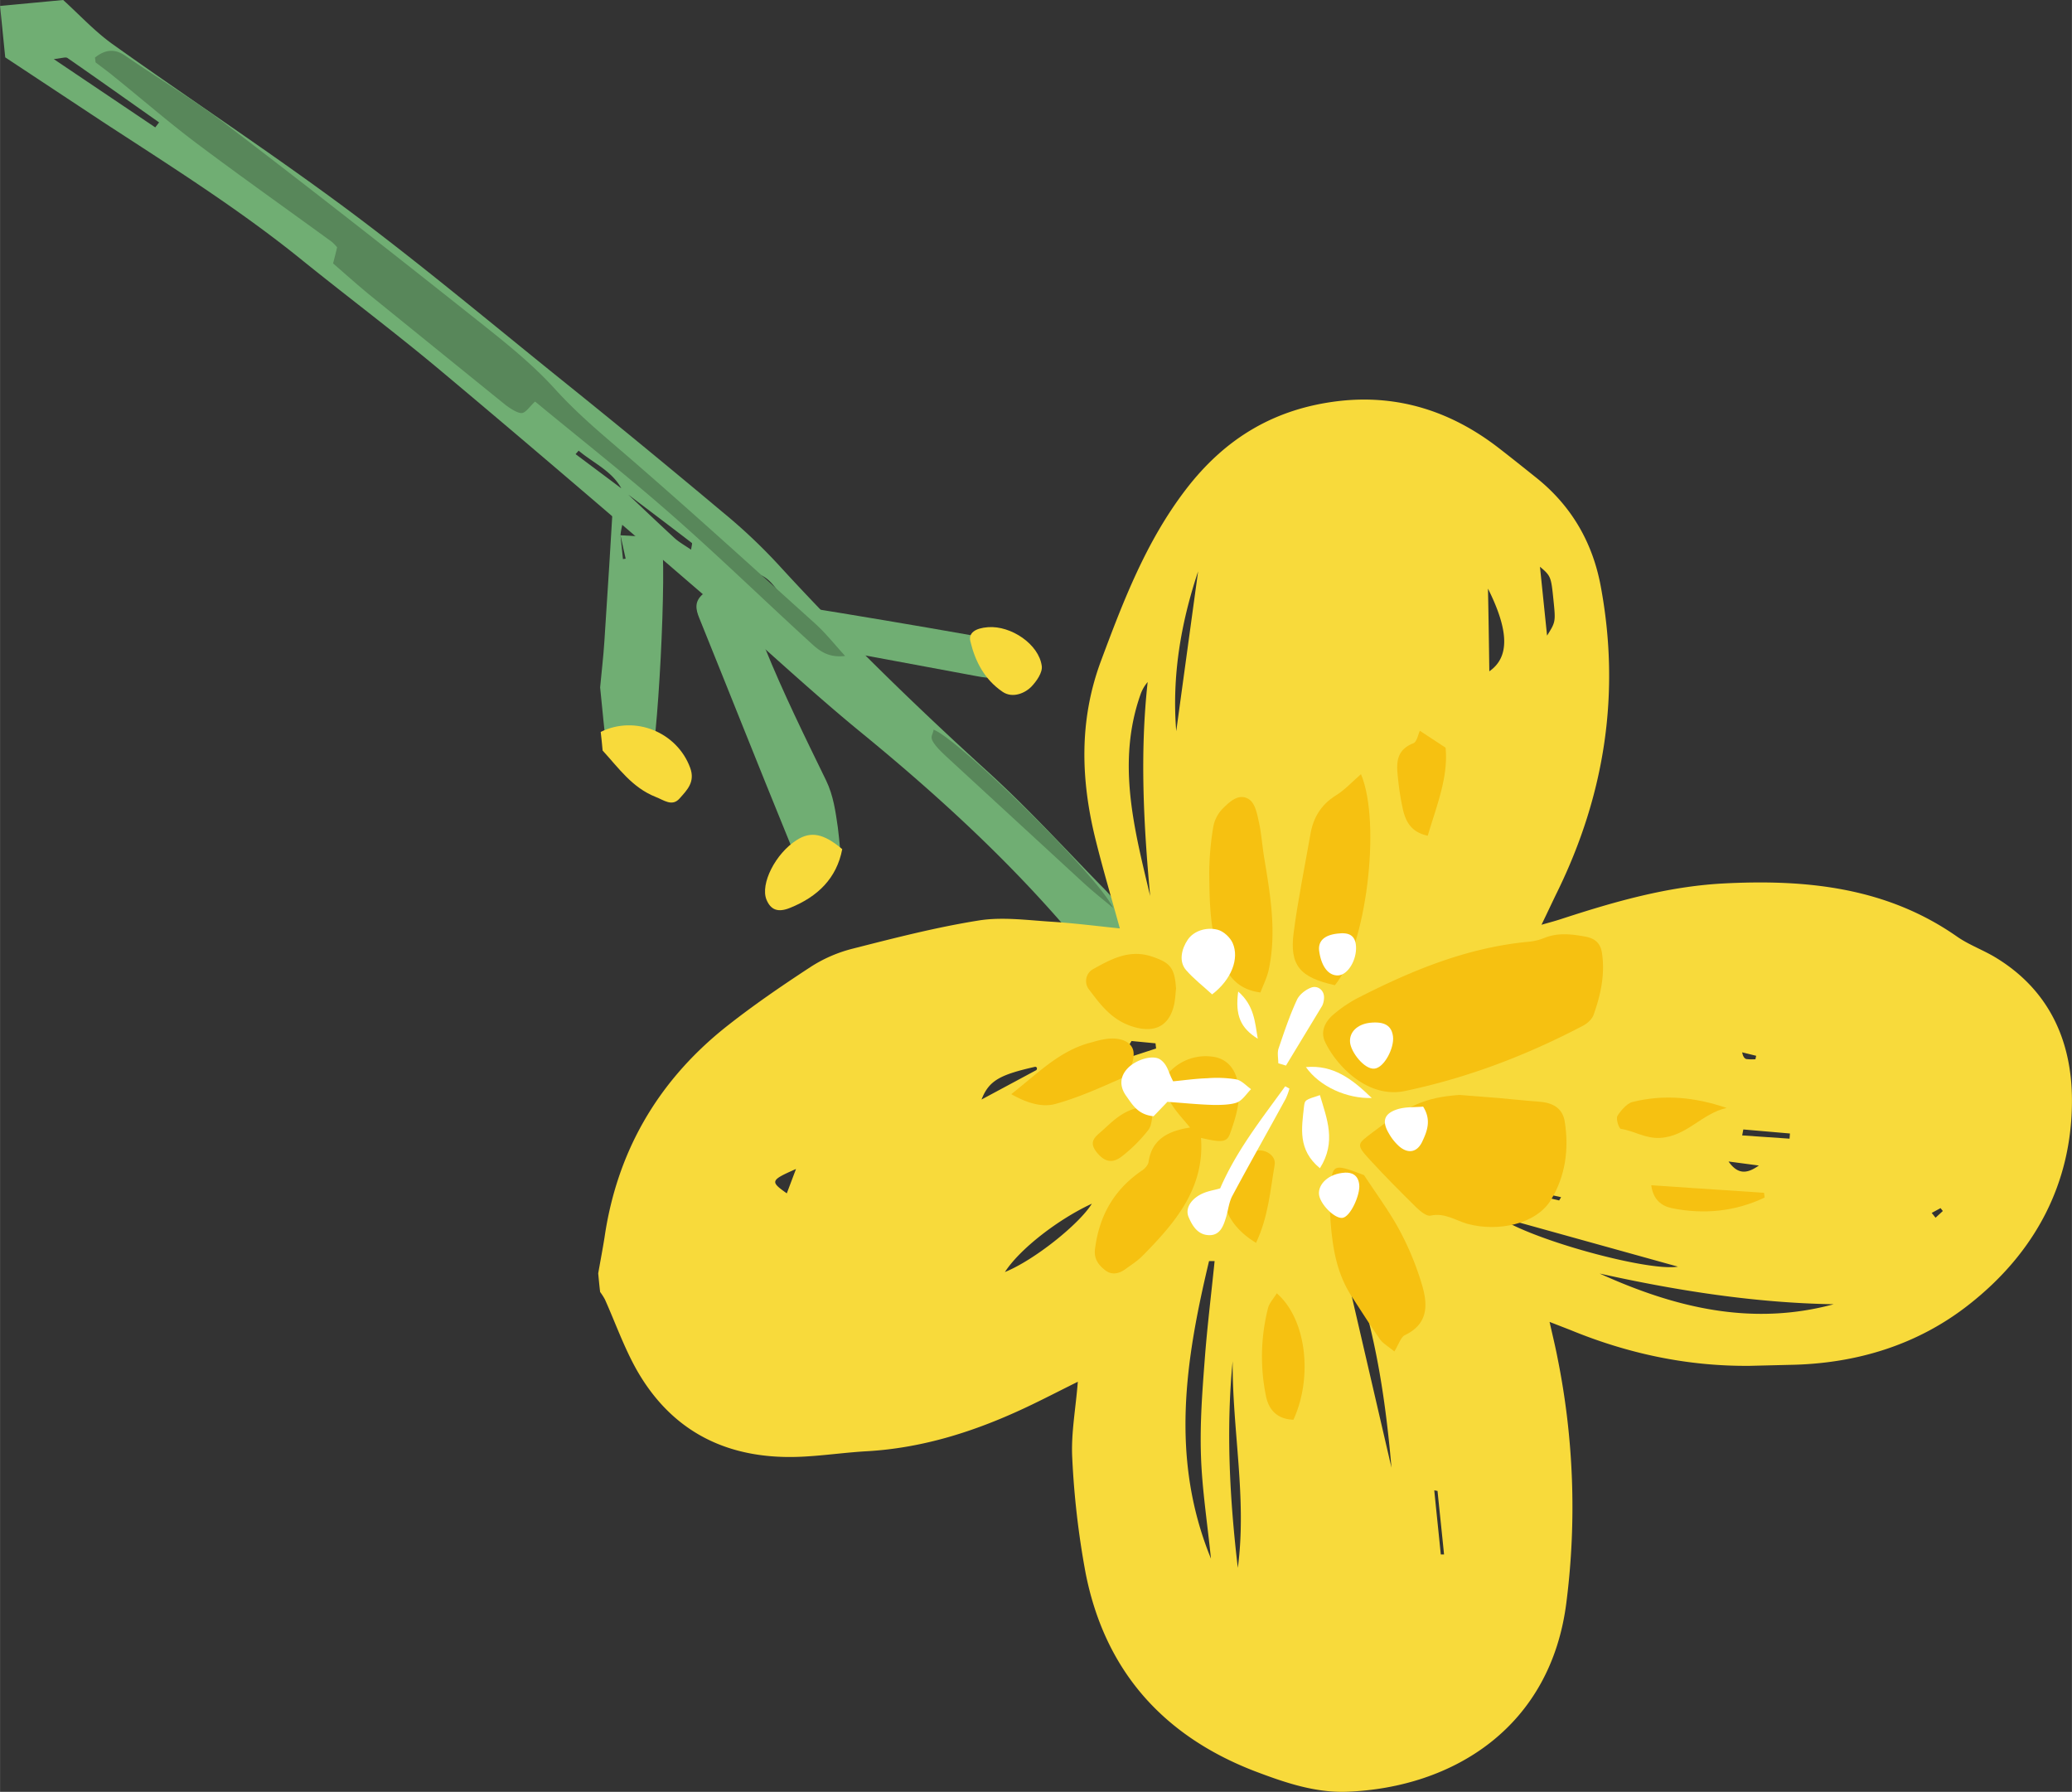 <svg xmlns="http://www.w3.org/2000/svg" width="1080" height="933.9" viewBox="0 0 1080 933.945" style=""><rect x="0" y="0" width="1080" height="933.945" fill="#333333" stroke="none"/><g><g data-name="Layer 2"><path d="M322.5 254.1c6.8 8.1 1.6 16.6.9 24.9.4 4.1.9 8.3 1.3 12.4l1.4-.2-2.7-12.2 21.3 1.2c3.1 13.8-1.8 111.6-6.5 123.7l-5.5-8.3-7 5.3-9.4-8.4c-1.2-11.4-2.4-22.8-3.5-34.2.7-7.9 1.7-15.8 2.2-23.8 1.8-26.7 3.4-53.4 5-80.2z" fill="#70ae73"></path><path d="M437.9 442.6l-16.7 8.8c-6.1-2.8-8.2-8.8-10.4-14.3-15.6-38.2-30.8-76.6-46.3-114.9-1.9-4.6-2.6-8.6 1.7-12.4 1.1.1 2.8-.4 3.5.2 10.2 8.6 23.4 13.6 29 27.6 9.5 23.5 20.8 46.4 31.9 69.2 3.8 7.9 4.9 16.1 6.1 24.4.5 3.7.8 7.5 1.2 11.4z" fill="#70ae73"></path><path d="M522.7 344.6c-4.5 9.4-4.6 9.5-14.3 7.7L420.7 336c-3.2-3.3-6.7-6.4-9.5-10-1.5-2.1-2.9-5.4-2.2-7.4s4.7-3.1 6.9-2.7q44.9 7.2 89.7 15.1c5.5 1 11.8 2.1 11.6 10.1-.1 1 3.2 2.1 5.5 3.5z" fill="#70ae73"></path><path d="M32.9 0c8.5 7.7 16.3 16.2 25.6 22.9 40.7 29 82.6 56.6 122.7 86.4 38.1 28.4 74.5 58.9 111.5 88.7q42.3 34 83.9 68.9a288.1 288.1 0 0 1 29 27.3c34.4 37.6 70.9 73.1 108.7 107.5 20.6 18.7 39.4 39.2 58.8 59.1 6.3 6.3 12.5 12.5 13.2 22.5.4 5.2 4.5 10.2 6.9 15.5-6.8 10.5-15.7 11.6-23.3 2-35.8-44.8-77.7-83.6-122.4-120.1-27.6-22.7-53.5-47.3-80.7-70.6-45-38.8-90.2-77.6-135.8-115.8-23.9-20.1-49-38.9-73.3-58.5-32.4-26.3-67.8-48.6-102.8-71.4L2.7 29.9 0 3.1zm291.4 255.4c-4.9-9.8-14.9-13.9-22.7-20.5l-1.6 1.8 24.6 18.4c8.9 8.4 17.8 16.9 26.8 25.2 2.5 2.3 5.6 4 8.8 6.2.3-2 .7-3.3.4-3.5-12.1-9.3-24.2-18.4-36.3-27.6zM28 30.8l52.9 35.6 2-2.6C67 52.6 51.1 41.3 35.1 30.2c-1-.6-3.1.2-7.1.6zm198 119.3a25.3 25.3 0 0 0-1.3 2.2l26.4 20.3zm178.9 161.5l1.8-1.9c-3.1-4.1-5.9-8.4-11-10.3l-2.2 2.2z" fill="#70ae73"></path><path d="M49.5 30c5-4 10-4.9 15.7-1 17.9 12.3 36.6 23.5 53.8 36.7 42.8 32.6 85.1 65.8 127.2 99.2 15 11.9 30.3 23.8 43 37.8s25.9 24.7 39.4 36.4c32.7 28.3 64.6 57.4 96.7 86.3 5.1 4.7 9.4 10.1 15.2 16.5-9.8 1.2-14.5-3.7-19.1-7.9-24.2-22.1-47.7-45-72.4-66.6-22.7-19.9-46.6-38.7-70.1-58.1-2.8 2.5-4.9 6-7.1 6s-5.9-2.4-8.4-4.3l-70.9-57.4c-6.4-5.3-12.6-10.8-18.9-16.3.8-3.1 1.5-5.8 2.1-8.4a24.4 24.4 0 0 0-2.7-2.8c-23.6-17.2-47.5-34.1-70.8-51.6-14.6-11-28.4-23-42.7-34.5-3.1-2.6-6.5-5-9.7-7.5z" fill="#58875a"></path><path d="M580.3 473.3c-5.2-4.3-10.5-8.5-15.4-13l-72-66.3c-2.4-2.3-4.9-4.6-6.6-7.4s.1-3.9.3-6.3c13.3 5.1 84.5 74.8 93.7 93z" fill="#58875a"></path><path d="M313.1 381.5c18-8.9 39.8.2 46.6 18.6 2.8 7.5-1.6 11.7-5.5 16.1s-8.2.8-12.4-.8c-12.4-4.9-19.4-15.2-27.7-24.2-.3-3.2-.6-6.5-1-9.7z" fill="#f8da3b"></path><path d="M439 442.6c-2.9 15.2-12.8 24.8-27.2 30.6-6.4 2.6-10.1 1-12.3-4.3-3.3-8.2 4.7-24 15.7-31 7.4-4.8 14.1-3.5 23.8 4.7z" fill="#f8da3b"></path><path d="M515 326.9c12-.9 26.5 8.9 28 20.2.5 3.4-2.7 8-5.5 10.9s-9.4 6.3-14.9 2.6c-9.4-6.4-14.3-15.8-16.8-26.3-1.1-4.4 2.5-6.9 9.2-7.4z" fill="#f8da3b"></path><g><path d="M311.8 663.7c1.1-6.3 2.3-12.5 3.3-18.8 6.4-43.8 27-80.3 62.1-108.7 14.5-11.6 30-22.2 45.6-32.4a73.7 73.7 0 0 1 21.9-9.4c21.6-5.5 43.3-11.1 65.3-14.6 12.2-2 25.2-.2 37.8.6s23.9 2.3 35.9 3.5c-4.4-16-8.8-30.8-12.5-45.7-7.9-31.5-8.9-62.7 2.7-93.8s23.4-62 44-89 46.5-42.5 80.2-46.4c31-3.5 58.5 5.6 82.7 24.2 6.6 5.1 13.1 10.3 19.6 15.5 18.8 14.9 29.8 34.2 34 57 10.3 55.4 2.2 108.4-22.7 159.2-2.5 5.1-4.9 10.3-8.2 17.1 4.6-1.3 7.6-2.1 10.6-3.1 27.3-8.9 54.8-16.8 83.8-18.4 43.4-2.3 85.3 1.9 122.1 27.6 6.4 4.5 14.2 7.2 20.9 11.4 28 17.3 39.1 44.1 39.1 74.1 0 43.1-19.1 79.2-53.6 106.3-26.9 21.2-59.1 31-94 31.5l-20.3.5c-32.6.3-63.7-6.4-93.6-18.7l-10.8-4.2c1.6 7.1 3 12.8 4.1 18.5a392.9 392.9 0 0 1 4.7 127.5c-8.1 65.3-59.1 96.8-114.5 98.9-16.7.6-32.6-4.9-47.9-10.7-49.1-18.9-78.6-53.8-88.3-103.6a440.4 440.4 0 0 1-6.9-59.6c-.7-12.8 1.8-25.7 2.9-39.8-9.7 4.8-18.7 9.5-27.9 13.8-25.9 12.1-52.8 20.7-81.8 22.4-11 .6-21.9 2.2-32.9 2.8-38.6 2.2-68.5-12.1-87.3-45.1-6.6-11.7-11.1-24.5-16.6-36.8a32.2 32.2 0 0 0-2.5-3.9c-.4-3.2-.7-6.5-1-9.7zm319.4 148.7c-1.9-18.7-4.6-36-5.2-53.3s.7-34.1 2-51.1 3.4-33.8 5.1-50.7h-2.9c-12.2 51.2-20.5 102.5 1 155.1zm202.6-148.6c39 17.7 79 27.6 122 16-41.3-.7-81.8-7.1-122-16zM599.5 467c-3.4-37.2-5.4-74.2-1.3-111.5a20 20 0 0 0-3.7 6.4c-12.6 35.7-3.2 70.5 5 105.1zm96.6 171.8c9.5 41.3 19.1 82.6 29.2 126.2-3.9-44.8-11-86.6-29.2-126.2zm-50.9 178.4c4.8-36.1-2.9-71.8-2.7-107.7-3.5 36.1-1.5 72 2.7 107.7zm135.5-183.1c17.4 12.2 78.9 28.8 93.9 26.1zM624.5 297.8c-9.1 27.3-13.7 54.9-11.4 83.3zM523.8 663c15.2-6.1 38.8-25 45.3-35.6-17.3 8-37.4 23.4-45.3 35.6zm252.5-313.1c10.8-7.5 10.1-21.5-.7-43.1.3 14.9.5 28.1.7 43.1zm30.1-18.6c4.5-7.2 4.5-7.2 3.3-18.9s-1.3-12.2-7-17zM511.6 573.1l28.5-15.3c.3-.1.4-.7.4-1.1s-.5-.5-.8-.7c-18.6 4.2-24.2 7.2-28.1 17.1zm397.1 15.6l-.6 3.1 24.7 1.7.2-2.7zm-324.8-36.1l18.7-6.1-.3-2.7-12.5-1.2c-1.9 3.1-3.4 5.8-5.9 10zm165.4 224.5l-1.7-.3c1.1 11.1 2.3 22.3 3.4 33.4h1.7c-1.1-11.1-2.3-22.1-3.4-33.1zM414.9 609.3c-13.4 5.9-13.6 6.5-4.8 12.7zm501.9-1.8l-15.8-2.1c5.2 7.5 10.4 5.9 15.8 2.1zm-104.1 18.2l1-1.7-10.8-2.4a8.5 8.5 0 0 0-.4 1.7zM915 552.1l.4-1.8-7.3-1.8c.4 2.1 1.1 3.2 2.2 3.5a24.4 24.4 0 0 0 4.7.1zm97.7 79.1l-1.2-1.5-4.6 2.5 2 2.5z" fill="#f8da3b"></path><path d="M731.6 568.8c-19.2 3.5-35.1-13.6-40.8-25.5-2.7-5.4-.3-10.5 4-14.3a69.1 69.1 0 0 1 12.3-8.5c28.1-14.4 57.1-26.5 89.2-29.6a28.4 28.4 0 0 0 8.6-2c6.9-2.8 13.8-2.1 21-.8 5.5.9 8.3 3.5 9.1 8.5 1.7 11.1-.6 21.8-4.3 32.2-.8 2.4-3.4 4.8-5.9 6-29.4 15.4-60.3 27.2-93.2 34z" fill="#f6c111"></path><path d="M760.7 570.7l20.3 1.6c7 .6 14 1.4 21.1 1.9s12.3 3.2 13.5 10.3c2.3 14.4.4 28.6-7.3 41.1s-27.5 16.6-43.4 12.3c-6.3-1.8-11.8-5.9-19.2-4.3-2 .5-5.3-2.2-7.3-4.1-8.2-8.1-16.4-16.3-24.2-24.8s-6.8-8.3 1.8-14.9c18-13.7 26.9-17.8 44.7-19.1z" fill="#f6c111"></path><path d="M620.3 587.7c-3.5-4.3-6.6-7.5-9-11.2-3.5-5.3-6.9-11.8-2.4-17a25.7 25.7 0 0 1 22.6-8.8c7.4.7 11.6 5.7 13.2 11.5 2.7 9.7-.2 19.3-3.5 28.5-1.7 4.8-4.3 4.9-15.2 2.4 2 26.2-13.5 44.3-30.6 61.6-2.6 2.6-5.8 4.6-8.8 6.8s-6.9 3.4-10.5.6-6.1-6.1-5.3-11.4c2.2-16.9 9.7-30.5 24.3-40.5 1.6-1 3.4-3 3.6-4.7 1.7-11.5 9.9-16 21.6-17.8z" fill="#f6c111"></path><path d="M695.8 513.5c-18.2-4-23.7-10.3-21.5-27.3s5.8-34.5 8.8-51.7c1.5-8.4 5.5-15.1 13.2-19.9 4.7-2.9 8.5-7.1 13.1-11.1 10.8 25.9 2.5 90.6-13.6 110z" fill="#f6c111"></path><path d="M726.8 704.4c-3.2-2.6-5.8-4.1-7.4-6.2-5.1-7.3-9.9-14.9-14.8-22.4-9.9-15.2-10.7-32.3-11.7-49.4 0-.8.5-1.6.5-2.4.7-17.9.7-17.9 17.6-11.5 6.6 10.1 13.5 19.3 18.8 29.3a150.4 150.4 0 0 1 11.5 28.2c2.9 10 3.3 20-9 25.9-2.1 1-3.1 4.6-5.5 8.5z" fill="#f6c111"></path><path d="M657 517.3c-12.3-1.6-17.1-9.1-20.6-17.6-5.9-14.3-5.9-29.4-6.1-44.5a151.1 151.1 0 0 1 2.1-24.2 18.1 18.1 0 0 1 4.8-9.4c3.7-3.7 8.7-8.6 14.1-4.8 3.2 2.4 4.1 8.2 5.1 12.7s1.6 11.9 2.6 17.9c3.2 19.3 6.5 38.6 2.3 58.1-.9 4.1-2.9 8-4.3 11.8z" fill="#f6c111"></path><path d="M613 515.3c-.2 1.4-.3 4.7-.9 7.8-2.3 11.2-9.6 15.5-21 12.2s-17.3-11.4-23.5-19.6A7.1 7.1 0 0 1 570 505c9.5-5.3 19-10.4 30.8-6.3 9 3.1 11.5 5.6 12.2 16.6z" fill="#f6c111"></path><path d="M527.1 570.3c14.3-11.2 25.6-23.1 42.3-27.1a46.7 46.7 0 0 1 7.4-1.7c7.3-.9 12.5 1.4 13.8 5.7s-1.7 13-6.4 15c-11.1 4.9-22.4 10-34.1 13.2-6.9 1.9-14.7-.4-23-5.1z" fill="#f6c111"></path><path d="M674.2 740c-9.1-.3-13-5.9-14.3-12.2a102.7 102.7 0 0 1 1-45.8c.6-2.7 2.9-5.1 4.6-7.9 15.3 13.2 19 43.3 8.7 65.9z" fill="#f6c111"></path><path d="M740.1 380.9l13.4 8.8c1.5 15.4-4.7 30.3-9.3 45.9-8.5-1.8-11.3-7.2-12.8-13.1a136.6 136.6 0 0 1-2.7-16.8c-.8-7.4-1.4-14.6 8-18.3 1.9-.8 2.5-4.7 3.4-6.5z" fill="#f6c111"></path><path d="M654.7 647.8c-16.8-10.1-21.6-26.2-12.4-39.9 2.5-3.7 7.5-6.3 12-7.9s11 2 10.1 7.2c-2.3 13.3-3.3 27-9.7 40.6z" fill="#f6c111"></path><path d="M900 577.5c-12.9 2.8-20.7 14.8-34.7 15.6-7.8.4-13.5-3.7-20.4-4.7-1.1-.2-2.7-5.2-1.8-6.8s4.6-6.4 7.7-7.2c16.4-4.1 32.7-2.6 49.2 3.1z" fill="#f6c111"></path><path d="M919.8 624.2c-15.4 7.3-31.7 8.9-48.5 5.5-5.5-1.2-9.6-4.6-10.6-11.9l58.8 3.9z" fill="#f6c111"></path><path d="M601.3 576.8c-1 4.9-.6 9.3-2.7 12.1a78.4 78.4 0 0 1-13.8 13.8c-5 3.9-9 2.9-12.9-1.8s-2.4-7.3 1.3-10.4c7.3-6.3 13.6-14.4 28.1-13.7z" fill="#f6c111"></path><path d="M601.3 581.8c-8.2-.8-11-6-14.3-10.6s-3.6-9.8.8-14.4 13.4-7.3 17.2-4.4 3.9 6.5 6.5 11.2c5.4-.5 11.6-1.4 17.8-1.6a63.1 63.1 0 0 1 15.1.6c2.8.6 5.2 3.3 7.7 5.1-2.4 2.4-4.5 5.9-7.5 7s-8.3 1.3-12.5 1.2c-7.5-.2-15.1-1-23.6-1.6z" fill="#fff"></path><path d="M636 619.4c8.5-19.7 21.6-36.2 33.9-53.2l2.2 1.2a32.4 32.4 0 0 1-1.9 5.2c-9.2 16.9-18.7 33.6-27.8 50.6-1.9 3.5-2.2 7.7-3.4 11.5s-2.8 9.2-8.7 9.1-8.7-4.7-10.7-9.3 1.2-8.9 5.1-11.3 7.7-2.7 11.3-3.8z" fill="#fff"></path><path d="M631.8 518.3c-4.9-4.5-9.7-8.2-13.6-12.7s-2.3-11.1.9-15.8 9.8-6.7 15.6-5.2c3.1.8 6.5 4 7.8 6.9 3.6 8.1-.6 19.1-10.7 26.8z" fill="#fff"></path><path d="M666.3 554.2c0-2.5-.6-5.3.1-7.6 2.9-8.5 5.7-17 9.5-25.2 1.2-2.9 4.6-5.6 7.7-6.7s7 1.3 6.5 6a10 10 0 0 1-.9 3.5l-18.9 31.2z" fill="#fff"></path><path d="M688 608.9c-11.7-9.6-9.5-21-8.3-32.1.4-3.6.7-3.5 8.3-6 3.6 12.3 8.7 24.3 0 38.1z" fill="#fff"></path><path d="M741.8 576.8c4.4 7 2.1 12.8-.5 18.3s-7.3 6.5-12.1 2.3a26.6 26.6 0 0 1-5.3-6.7c-3.6-6.1-2.6-10.1 4.1-12.4 4.4-1.5 9.5-1.1 13.8-1.5z" fill="#fff"></path><path d="M714 533.1c7.6-.8 11.4 1.4 12.1 7.2s-4.5 16.2-9.7 16.7-12.3-8.6-12.7-13.8 3.7-9.3 10.3-10.1z" fill="#fff"></path><path d="M701.2 611.2c3.3-.1 6.8 1.1 7.3 6.4s-4.7 16.9-8.9 17.2-11.7-7.4-12.1-12.4 4.7-10.7 13.7-11.2z" fill="#fff"></path><path d="M697.2 486.6c6.3-.8 9.2 1.2 9.6 6.5.5 7.2-4.2 15-9.2 15.3s-8.7-4.4-9.9-12.1c-1-5.6 2.3-8.9 9.5-9.7z" fill="#fff"></path><path d="M680.7 556.2c14.3-1.3 24.1 6.2 34.3 16.1-12.9.4-27.1-5.9-34.3-16.1z" fill="#fff"></path><path d="M645.4 516.8c8.4 7.4 8.7 15.9 10.2 24.6-8.9-5.5-11.9-12.1-10.2-24.6z" fill="#fff"></path></g></g></g></svg>